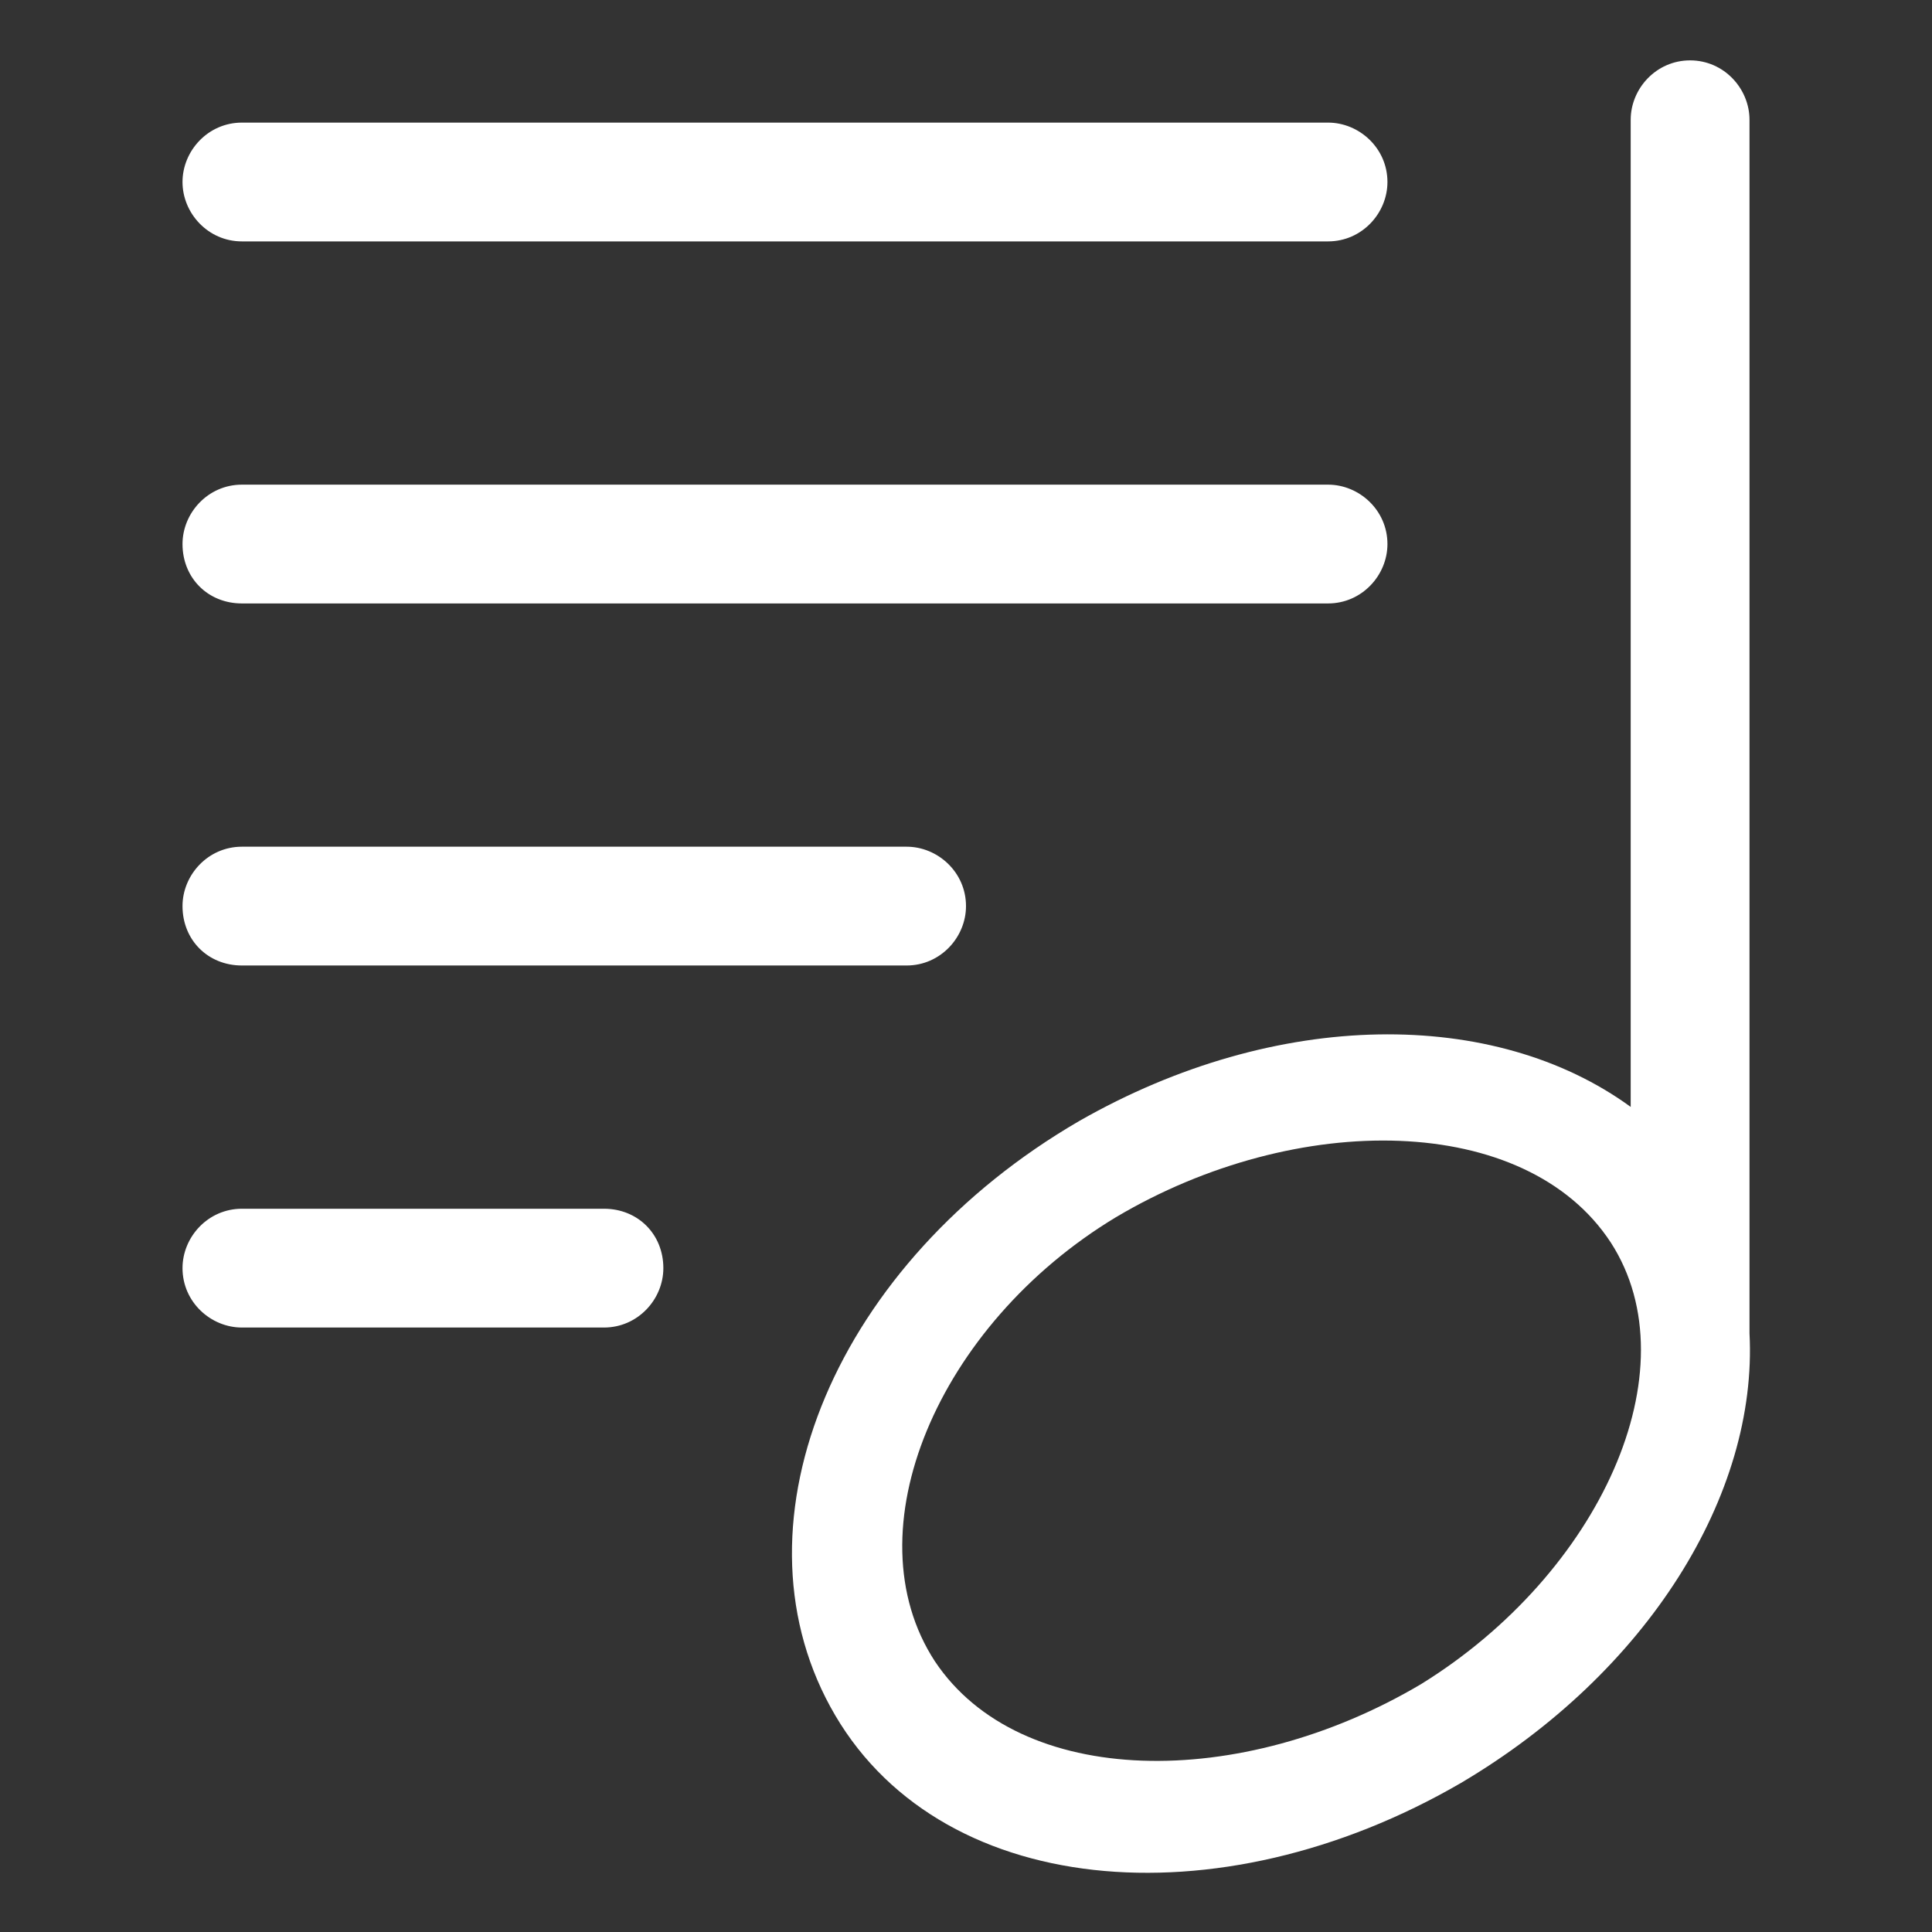 <?xml version="1.0" standalone="no"?><!DOCTYPE svg PUBLIC "-//W3C//DTD SVG 1.1//EN" "http://www.w3.org/Graphics/SVG/1.1/DTD/svg11.dtd"><svg t="1502948328204" class="icon" style="" viewBox="0 0 1024 1024" version="1.1" xmlns="http://www.w3.org/2000/svg" p-id="24966" xmlns:xlink="http://www.w3.org/1999/xlink" width="200" height="200"><rect x="0" y="0" width="1024" height="1024" fill="#333333" stroke="none"/><defs><style type="text/css"></style></defs><path d="M895.784 32c-17.99 0-31.482 14.992-31.482 31.482v523.207c-71.96-52.471-187.395-52.471-292.336 7.496-128.928 74.958-185.896 211.381-131.926 310.326 55.469 101.943 205.385 115.435 334.313 40.477 98.945-58.467 157.412-152.914 152.914-238.366 0-1.499 0-1.499 0-2.998v-640.141c0-16.491-13.493-31.482-31.482-31.482zM753.364 892.517c-95.947 56.968-212.88 55.469-257.856-11.993-44.975-68.962 1.499-178.4 95.947-235.368 95.947-56.968 217.378-55.469 262.353 13.492 43.476 67.463-5.996 175.402-100.444 233.869z" p-id="24967" fill="#ffffff"></path><path d="M128.216 319.839h575.677c17.99 0 31.482-14.992 31.482-31.482 0-17.99-14.992-31.482-31.482-31.482h-575.677c-17.99 0-31.482 14.992-31.482 31.482 0 17.99 13.493 31.482 31.482 31.482z" p-id="24968" fill="#ffffff"></path><path d="M128.216 127.947h575.677c17.99 0 31.482-14.992 31.482-31.482 0-17.99-14.992-31.482-31.482-31.482h-575.677c-17.99 0-31.482 14.992-31.482 31.482 0 16.491 13.493 31.482 31.482 31.482z" p-id="24969" fill="#ffffff"></path><path d="M128.216 511.731h352.302c17.99 0 31.482-14.992 31.482-31.482 0-17.99-14.992-31.482-31.482-31.482h-352.302c-17.99 0-31.482 14.992-31.482 31.482 0 17.99 13.493 31.482 31.482 31.482z" p-id="24970" fill="#ffffff"></path><path d="M320.108 640.658h-191.892c-17.99 0-31.482 14.992-31.482 31.482 0 17.99 14.992 31.482 31.482 31.482h191.892c17.99 0 31.482-14.992 31.482-31.482 0-17.99-13.492-31.482-31.482-31.482z" p-id="24971" fill="#ffffff"></path></svg>